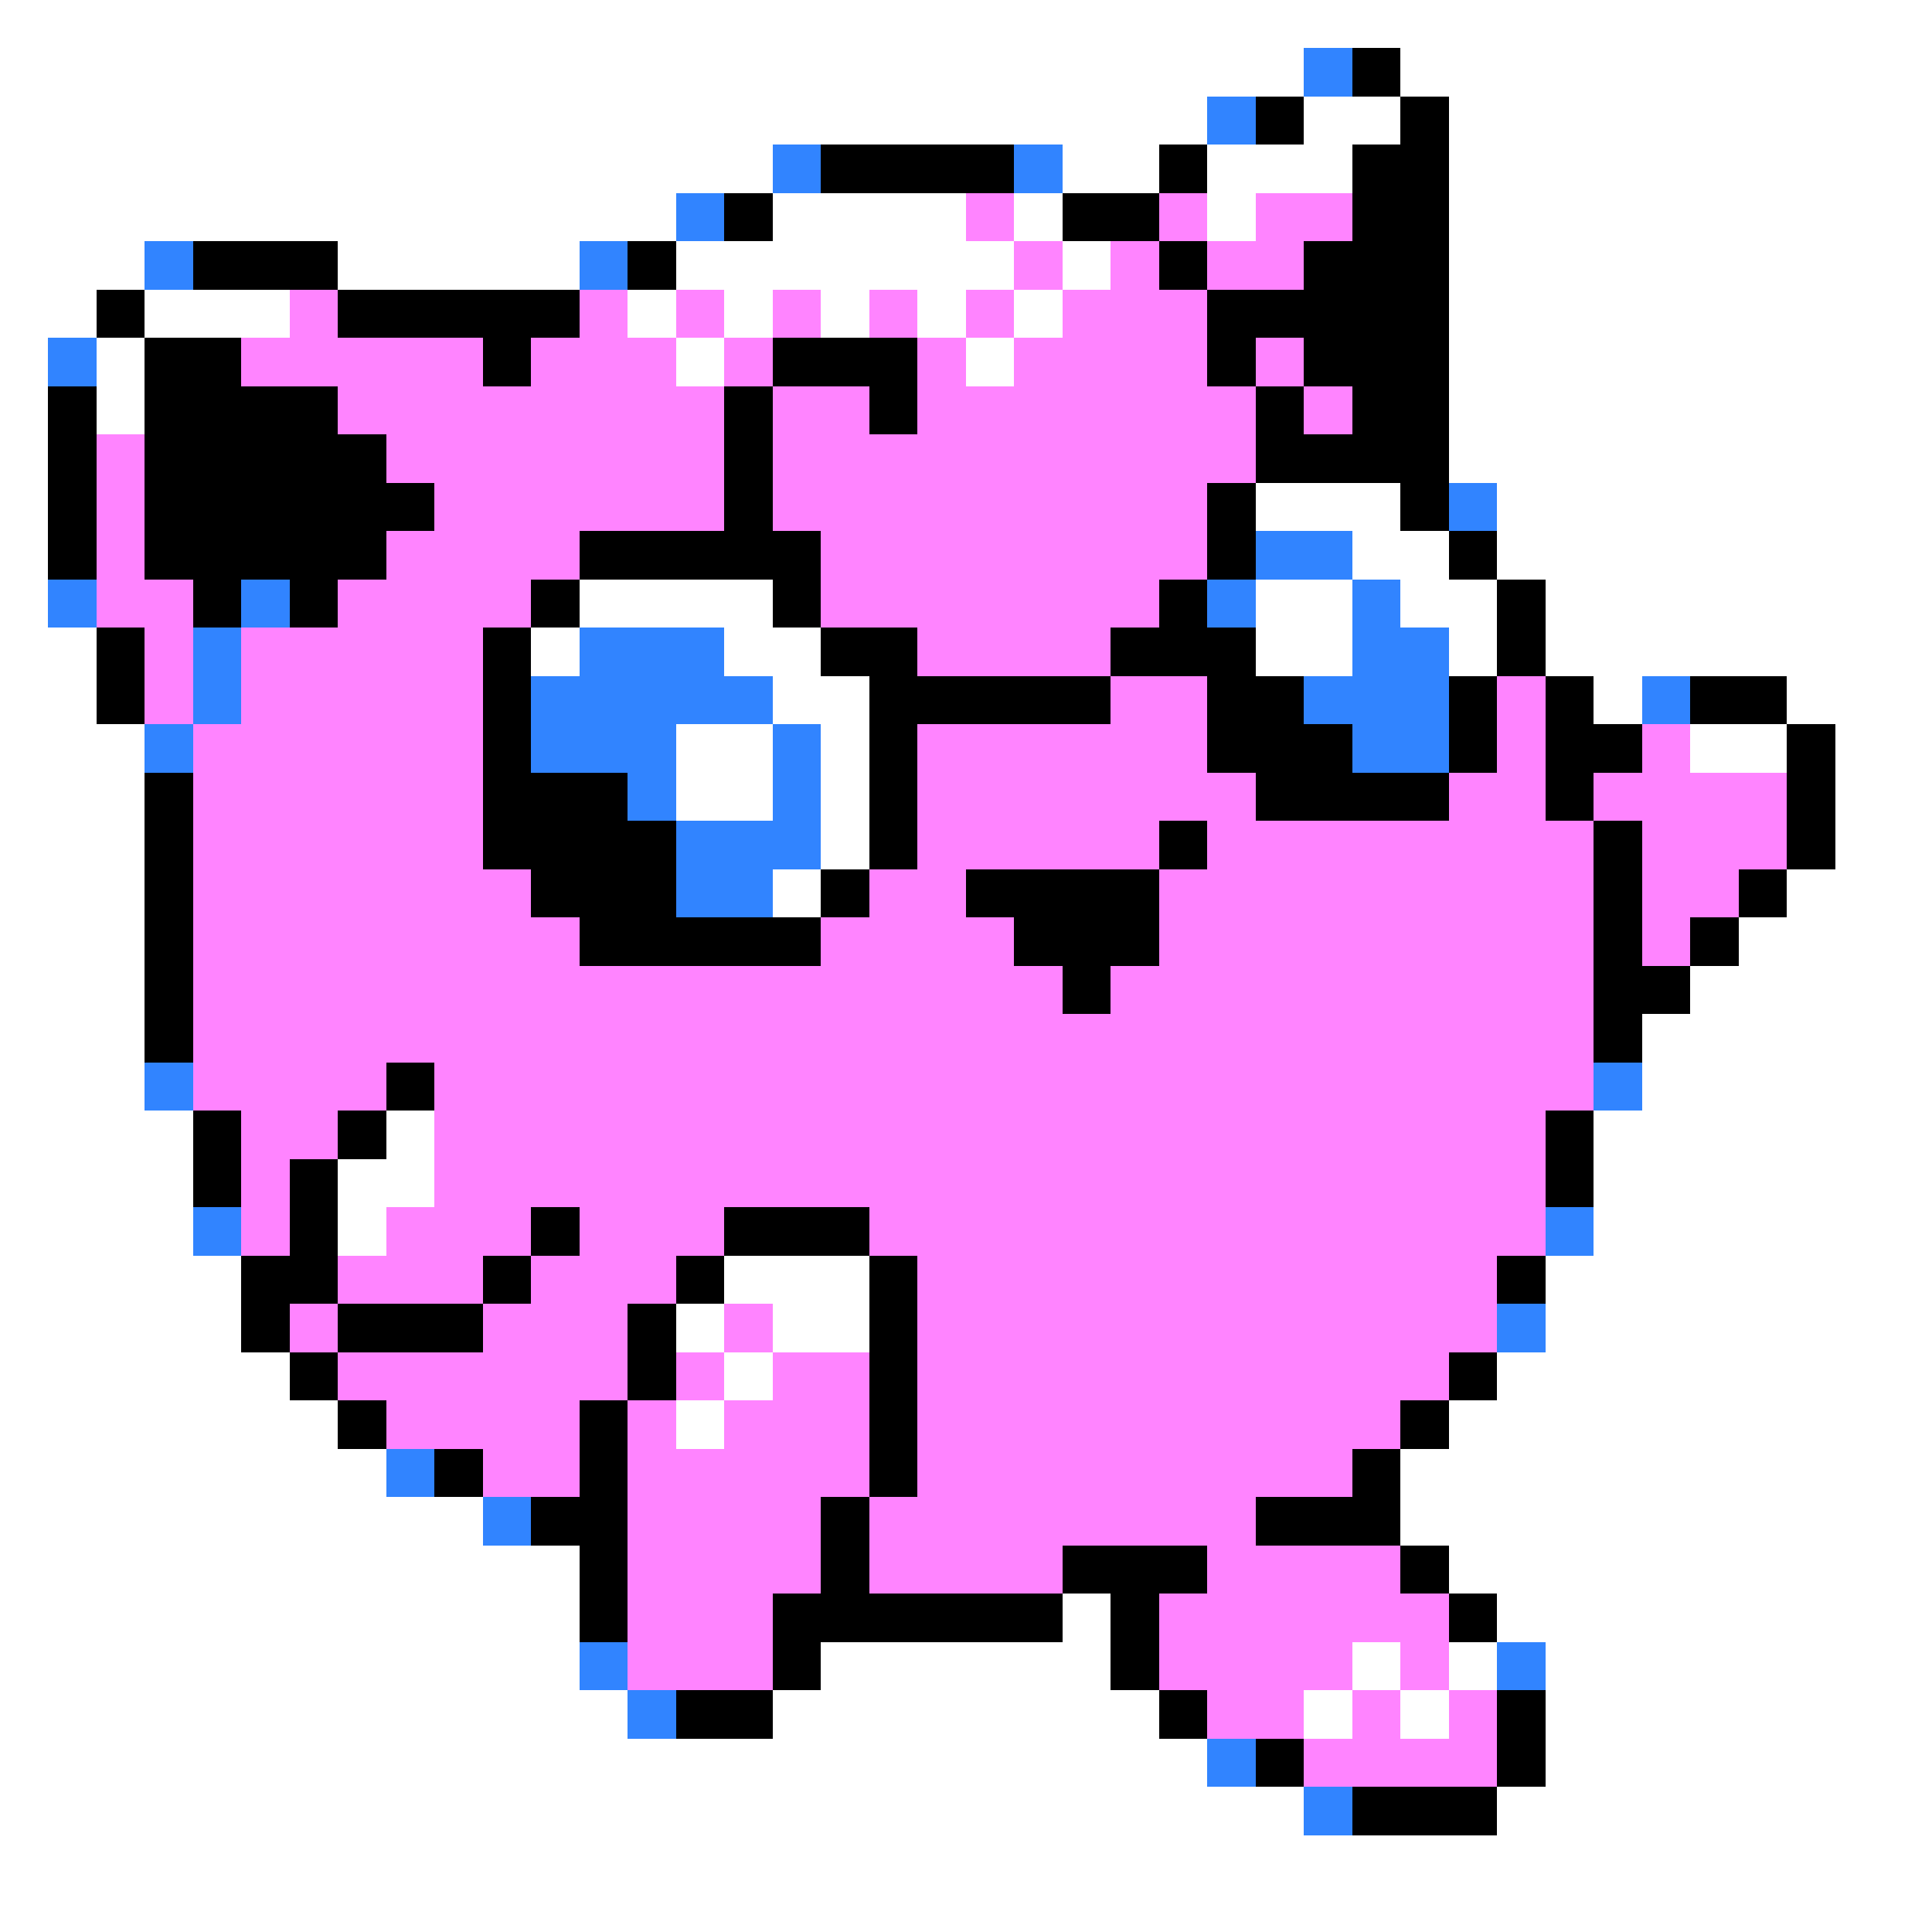 <svg xmlns="http://www.w3.org/2000/svg" viewBox="0 -0.5 40 40" shape-rendering="crispEdges">
<rect x="0" y="-0.5" width="40" height="40" fill="#333333" stroke="none"/>
<path stroke="#ffffff" d="M0 0h40M0 1h27M29 1h11M0 2h25M27 2h2M30 2h10M0 3h16M22 3h2M25 3h3M30 3h10M0 4h14M16 4h4M21 4h1M25 4h1M30 4h10M0 5h3M7 5h5M14 5h7M22 5h1M30 5h10M0 6h2M3 6h3M13 6h1M15 6h1M17 6h1M19 6h1M21 6h1M30 6h10M0 7h1M2 7h1M14 7h1M20 7h1M30 7h10M0 8h1M2 8h1M30 8h10M0 9h1M30 9h10M0 10h1M26 10h3M31 10h9M0 11h1M28 11h2M31 11h9M0 12h1M12 12h4M26 12h2M29 12h2M32 12h8M0 13h2M11 13h1M15 13h2M26 13h2M30 13h1M32 13h8M0 14h2M16 14h2M33 14h1M37 14h3M0 15h3M14 15h2M17 15h1M35 15h2M38 15h2M0 16h3M14 16h2M17 16h1M38 16h2M0 17h3M17 17h1M38 17h2M0 18h3M16 18h1M37 18h3M0 19h3M36 19h4M0 20h3M35 20h5M0 21h3M34 21h6M0 22h3M34 22h6M0 23h4M8 23h1M33 23h7M0 24h4M7 24h2M33 24h7M0 25h4M7 25h1M33 25h7M0 26h5M15 26h3M32 26h8M0 27h5M14 27h1M16 27h2M32 27h8M0 28h6M15 28h1M31 28h9M0 29h7M14 29h1M30 29h10M0 30h8M29 30h11M0 31h10M29 31h11M0 32h12M30 32h10M0 33h12M22 33h1M31 33h9M0 34h12M17 34h6M28 34h1M30 34h1M32 34h8M0 35h13M16 35h8M27 35h1M29 35h1M32 35h8M0 36h25M32 36h8M0 37h27M31 37h9M0 38h40M0 39h40" />
<path stroke="#3184ff" d="M27 1h1M25 2h1M16 3h1M21 3h1M14 4h1M3 5h1M12 5h1M1 7h1M30 10h1M26 11h2M1 12h1M5 12h1M25 12h1M28 12h1M4 13h1M12 13h3M28 13h2M4 14h1M11 14h5M27 14h3M34 14h1M3 15h1M11 15h3M16 15h1M28 15h2M13 16h1M16 16h1M14 17h3M14 18h2M3 22h1M33 22h1M4 25h1M32 25h1M31 27h1M8 30h1M10 31h1M12 34h1M31 34h1M13 35h1M25 36h1M27 37h1" />
<path stroke="#000000" d="M28 1h1M26 2h1M29 2h1M17 3h4M24 3h1M28 3h2M15 4h1M22 4h2M28 4h2M4 5h3M13 5h1M24 5h1M27 5h3M2 6h1M7 6h5M25 6h5M3 7h2M10 7h1M16 7h3M25 7h1M27 7h3M1 8h1M3 8h4M15 8h1M18 8h1M26 8h1M28 8h2M1 9h1M3 9h5M15 9h1M26 9h4M1 10h1M3 10h6M15 10h1M25 10h1M29 10h1M1 11h1M3 11h5M12 11h5M25 11h1M30 11h1M4 12h1M6 12h1M11 12h1M16 12h1M24 12h1M31 12h1M2 13h1M10 13h1M17 13h2M23 13h3M31 13h1M2 14h1M10 14h1M18 14h5M25 14h2M30 14h1M32 14h1M35 14h2M10 15h1M18 15h1M25 15h3M30 15h1M32 15h2M37 15h1M3 16h1M10 16h3M18 16h1M26 16h4M32 16h1M37 16h1M3 17h1M10 17h4M18 17h1M24 17h1M33 17h1M37 17h1M3 18h1M11 18h3M17 18h1M20 18h4M33 18h1M36 18h1M3 19h1M12 19h5M21 19h3M33 19h1M35 19h1M3 20h1M22 20h1M33 20h2M3 21h1M33 21h1M8 22h1M4 23h1M7 23h1M32 23h1M4 24h1M6 24h1M32 24h1M6 25h1M11 25h1M15 25h3M5 26h2M10 26h1M14 26h1M18 26h1M31 26h1M5 27h1M7 27h3M13 27h1M18 27h1M6 28h1M13 28h1M18 28h1M30 28h1M7 29h1M12 29h1M18 29h1M29 29h1M9 30h1M12 30h1M18 30h1M28 30h1M11 31h2M17 31h1M26 31h3M12 32h1M17 32h1M22 32h3M29 32h1M12 33h1M16 33h6M23 33h1M30 33h1M16 34h1M23 34h1M14 35h2M24 35h1M31 35h1M26 36h1M31 36h1M28 37h3" />
<path stroke="#ff84ff" d="M20 4h1M24 4h1M26 4h2M21 5h1M23 5h1M25 5h2M6 6h1M12 6h1M14 6h1M16 6h1M18 6h1M20 6h1M22 6h3M5 7h5M11 7h3M15 7h1M19 7h1M21 7h4M26 7h1M7 8h8M16 8h2M19 8h7M27 8h1M2 9h1M8 9h7M16 9h10M2 10h1M9 10h6M16 10h9M2 11h1M8 11h4M17 11h8M2 12h2M7 12h4M17 12h7M3 13h1M5 13h5M19 13h4M3 14h1M5 14h5M23 14h2M31 14h1M4 15h6M19 15h6M31 15h1M34 15h1M4 16h6M19 16h7M30 16h2M33 16h4M4 17h6M19 17h5M25 17h8M34 17h3M4 18h7M18 18h2M24 18h9M34 18h2M4 19h8M17 19h4M24 19h9M34 19h1M4 20h18M23 20h10M4 21h29M4 22h4M9 22h24M5 23h2M9 23h23M5 24h1M9 24h23M5 25h1M8 25h3M12 25h3M18 25h14M7 26h3M11 26h3M19 26h12M6 27h1M10 27h3M15 27h1M19 27h12M7 28h6M14 28h1M16 28h2M19 28h11M8 29h4M13 29h1M15 29h3M19 29h10M10 30h2M13 30h5M19 30h9M13 31h4M18 31h8M13 32h4M18 32h4M25 32h4M13 33h3M24 33h6M13 34h3M24 34h4M29 34h1M25 35h2M28 35h1M30 35h1M27 36h4" />
</svg>